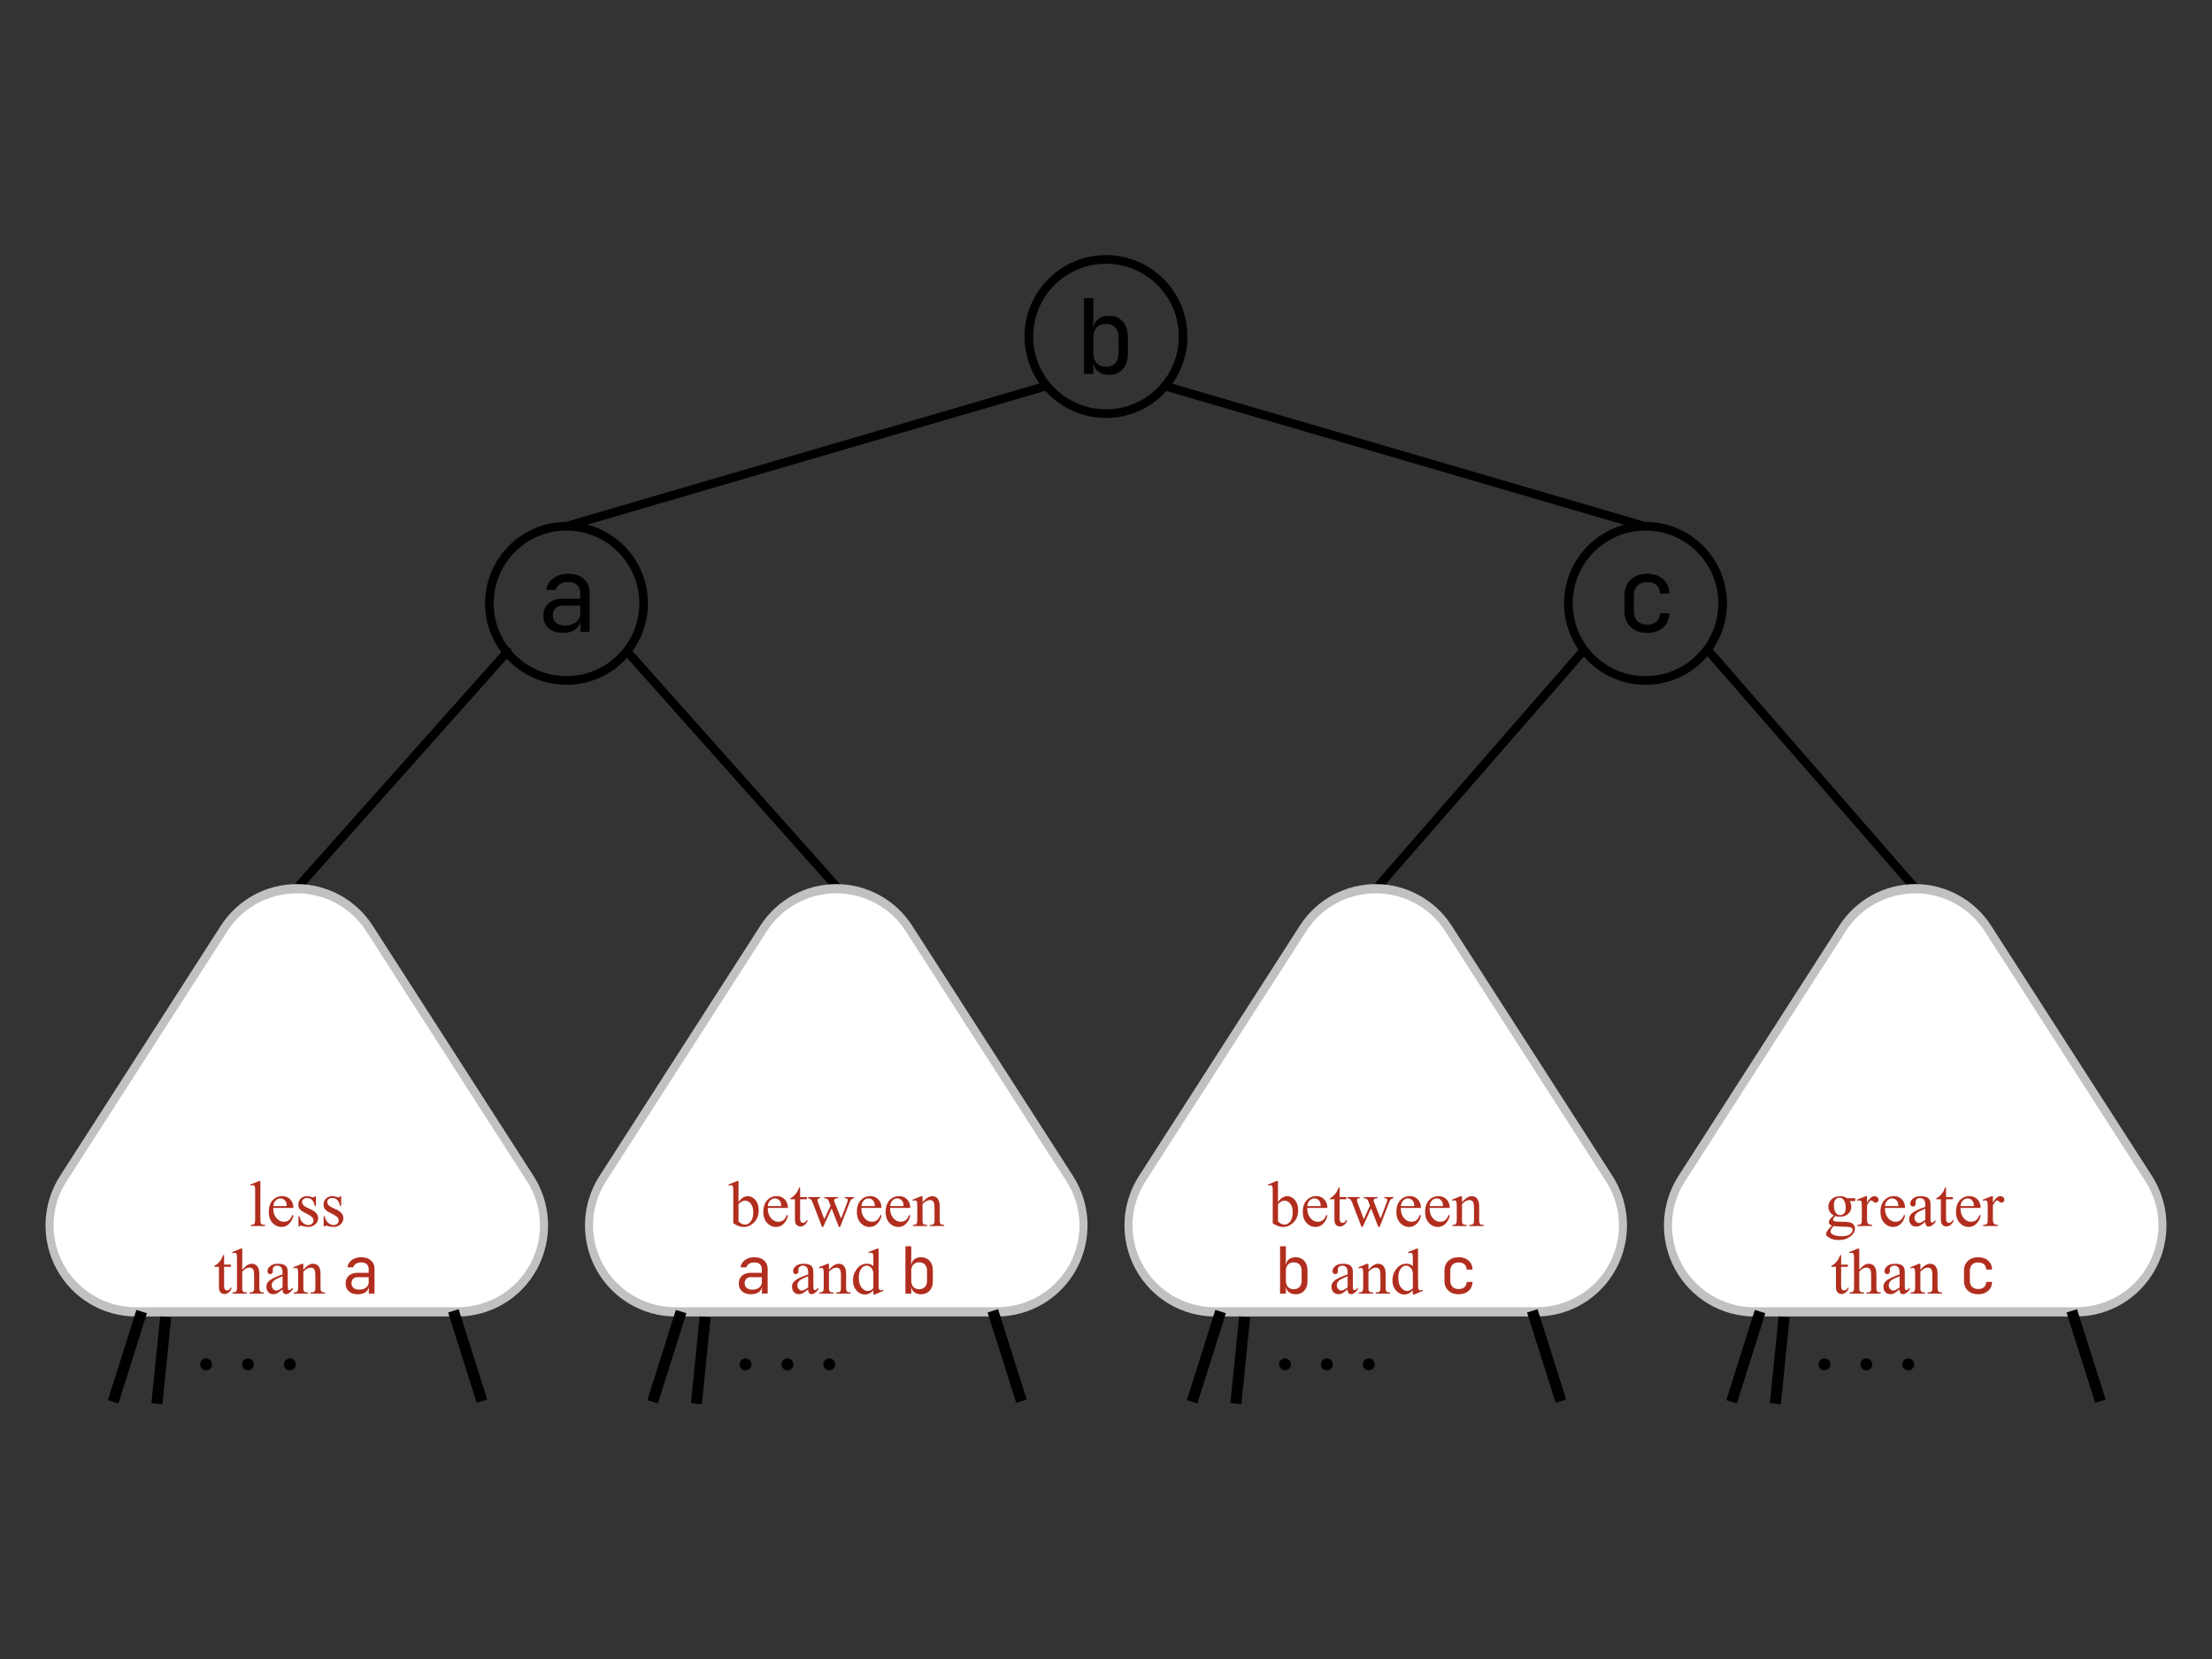 <svg viewBox="0 0 1024 768" xmlns="http://www.w3.org/2000/svg" fill-rule="evenodd" clip-rule="evenodd"
    stroke-linecap="round" stroke-linejoin="round" stroke-miterlimit="1.5">
    <rect x="0" y="0" width="1024" height="768" fill="#333333" stroke="none"/>
    <path
        d="M387.916 411.2L290.39 301.663M137.39 411.2l97.527-109.538M262.26 243.614L484.3 178.7M761.301 243.614L539.263 178.7M886.609 411.2l-95.407-109.538M637.203 411.2l95.407-109.538"
        fill="none" stroke="#000" stroke-width="4" />
    <g transform="matrix(.866 0 0 .866 124.383 22.788)">
        <circle cx="447.581" cy="153.572" r="41.223" fill="none" />
        <clipPath id="prefix__a">
            <circle cx="447.581" cy="153.572" r="41.223" />
        </clipPath>
        <g clip-path="url(#prefix__a)">
            <path
                d="M449.162 174.08c-2.273 0-4.157-.555-5.654-1.719-1.496-1.109-2.328-2.66-2.605-4.656h-.055v5.82h-4.989v-40.46h4.989v8.867l-.111 6.929h.166c.277-1.94 1.109-3.492 2.605-4.656 1.497-1.164 3.381-1.718 5.654-1.718 3.048 0 5.542.997 7.371 3.048 1.83 2.05 2.771 4.822 2.771 8.314v8.923c0 3.492-.942 6.208-2.77 8.259-1.83 2.05-4.324 3.048-7.372 3.048zm-1.663-4.324c2.106 0 3.769-.61 4.988-1.884 1.22-1.275 1.83-3.049 1.83-5.432v-8.314c0-2.383-.61-4.157-1.83-5.432-1.22-1.275-2.882-1.884-4.988-1.884-2.051 0-3.658.665-4.822 1.94-1.22 1.274-1.83 3.104-1.83 5.376v8.314c0 2.272.61 4.101 1.83 5.376 1.164 1.275 2.771 1.94 4.822 1.94z"
                fill-rule="nonzero" />
        </g>
        <circle cx="447.581" cy="153.572" r="41.223" fill="none" stroke="#000" stroke-width="4.62" />
    </g>
    <g transform="matrix(.866 0 0 .866 -125.357 146.317)">
        <circle cx="447.581" cy="153.572" r="41.223" fill="none" />
        <clipPath id="prefix__b">
            <circle cx="447.581" cy="153.572" r="41.223" />
        </clipPath>
        <g clip-path="url(#prefix__b)">
            <path
                d="M445.614 169.368c-3.214 0-5.764-.831-7.593-2.494-1.829-1.607-2.771-3.824-2.771-6.651s.942-5.1 2.771-6.707c1.83-1.607 4.323-2.438 7.483-2.438h9.422v-3.049c0-1.829-.554-3.27-1.663-4.323-1.164-1.053-2.716-1.552-4.711-1.552-1.774 0-3.27.388-4.49 1.164-1.219.776-1.995 1.774-2.272 3.048h-4.988c.166-1.718.831-3.214 1.884-4.489s2.439-2.328 4.157-3.048c1.718-.721 3.603-1.054 5.709-1.054 3.492 0 6.263.887 8.314 2.716 2.05 1.83 3.048 4.268 3.048 7.372v20.95h-4.877v-5.819h-.056c-.221 1.94-1.164 3.492-2.826 4.656-1.718 1.164-3.88 1.718-6.54 1.718zm1.22-3.935c2.383 0 4.323-.61 5.82-1.774 1.496-1.164 2.272-2.716 2.272-4.545v-4.323h-9.312c-1.662 0-2.993.444-3.935 1.386-.942.942-1.44 2.161-1.44 3.769 0 1.718.609 3.048 1.773 4.046 1.108.942 2.771 1.44 4.822 1.44z"
                fill-rule="nonzero" />
        </g>
        <circle cx="447.581" cy="153.572" r="41.223" fill="none" stroke="#000" stroke-width="4.62" />
    </g>
    <g transform="matrix(-.866 0 0 .866 1149.36 146.317)">
        <circle cx="447.581" cy="153.572" r="41.223" fill="none" />
        <clipPath id="prefix__c">
            <circle cx="447.581" cy="153.572" r="41.223" />
        </clipPath>
        <g clip-path="url(#prefix__c)">
            <path
                d="M446.668 169.368c3.714 0 6.651-1.053 8.813-3.104 2.217-2.05 3.326-4.933 3.326-8.535v-8.314c0-3.603-1.109-6.485-3.326-8.536-2.162-2.05-5.1-3.104-8.813-3.104-3.491 0-6.318.943-8.48 2.827-2.161 1.885-3.27 4.434-3.38 7.704h4.988c.11-1.94.776-3.491 1.94-4.545 1.219-.997 2.882-1.551 4.932-1.551 2.162 0 3.936.61 5.21 1.829 1.275 1.274 1.94 3.048 1.94 5.32v8.37c0 2.272-.665 4.046-1.94 5.32-1.274 1.275-3.048 1.885-5.21 1.885-2.05 0-3.713-.554-4.932-1.607-1.164-1.053-1.83-2.55-1.94-4.49h-4.989c.111 3.27 1.22 5.82 3.381 7.704 2.162 1.885 4.989 2.827 8.48 2.827z"
                fill-rule="nonzero" />
        </g>
        <circle cx="447.581" cy="153.572" r="41.223" fill="none" stroke="#000" stroke-width="4.62" />
    </g>
    <path
        d="M563.099 443.761c5.452-7.403 14.842-11.878 24.923-11.878 10.082 0 19.472 4.475 24.924 11.878l55.155 74.894c5.861 7.959 6.276 18.076 1.083 26.381-5.194 8.304-15.168 13.47-26.007 13.47H532.868c-10.839 0-20.813-5.166-26.007-13.47-5.193-8.305-4.778-18.422 1.083-26.381l55.155-74.894z"
        fill="#fff" stroke="#c1c1c1" stroke-width="2.76" transform="matrix(1.35 0 0 1.547 -656.44 -256.71)" />
    <path d="M115.268 524.044L90.62 571.098" fill="none" stroke="#000" stroke-width="5.1" stroke-linecap="square"
        transform="matrix(.95 -.066 .242 .775 -171.328 210.464)" />
    <path d="M115.268 524.044L90.62 571.098" fill="none" stroke="#000" stroke-width="5.1" stroke-linecap="square"
        transform="matrix(-.95 -.066 -.241 .776 446.26 209.613)" />
    <path d="M115.268 524.044L90.62 571.098" fill="none" stroke="#000" stroke-width="5.12" stroke-linecap="square"
        transform="matrix(.914 -.23 .4 .658 -238.448 293.115)" />
    <circle cx="154.775" cy="556.848" r="2.753" transform="translate(-59.369 74.759)" />
    <circle cx="154.775" cy="556.848" r="2.753" transform="translate(-20.601 74.759)" />
    <circle cx="154.775" cy="556.848" r="2.753" transform="translate(-39.985 74.759)" />
    <g>
        <path
            d="M120.544 546.74v17.79c0 .84.06 1.38.18 1.68.12.27.3.48.57.6.24.15.72.21 1.41.21v.54h-6.57v-.54c.63 0 1.05-.06 1.26-.18.24-.12.39-.33.54-.63.12-.3.18-.84.18-1.68v-12.18c0-1.53-.03-2.46-.09-2.79-.09-.36-.18-.6-.33-.72-.15-.12-.36-.18-.6-.18s-.57.06-.96.21l-.24-.51 3.99-1.62h.66zM126.508 559.19c0 2.01.48 3.57 1.47 4.68.96 1.14 2.13 1.71 3.45 1.71.87 0 1.62-.24 2.28-.72.66-.48 1.2-1.32 1.62-2.49l.48.3c-.21 1.35-.81 2.55-1.8 3.66-.99 1.08-2.22 1.65-3.72 1.65-1.59 0-2.97-.63-4.14-1.89-1.14-1.26-1.71-2.94-1.71-5.07 0-2.28.6-4.08 1.77-5.37s2.64-1.92 4.44-1.92c1.5 0 2.73.51 3.69 1.5s1.47 2.31 1.47 3.96h-9.3zm0-.84h6.21c-.03-.87-.15-1.47-.3-1.83-.24-.54-.6-.96-1.08-1.29-.48-.3-.99-.45-1.53-.45-.81 0-1.53.3-2.16.93-.66.63-1.02 1.5-1.14 2.64zM146.244 553.76v4.56h-.48c-.36-1.44-.84-2.43-1.41-2.94-.6-.51-1.32-.78-2.22-.78-.69 0-1.26.18-1.68.54-.42.36-.63.78-.63 1.2 0 .57.18 1.02.48 1.41.3.42.93.84 1.86 1.29l2.13 1.02c1.98.99 2.97 2.25 2.97 3.84 0 1.23-.45 2.19-1.38 2.94-.93.75-1.95 1.14-3.09 1.14-.84 0-1.77-.15-2.82-.45-.33-.09-.6-.15-.81-.15-.21 0-.39.12-.51.39h-.48v-4.8h.48c.27 1.38.78 2.4 1.56 3.09s1.65 1.05 2.61 1.05c.66 0 1.2-.21 1.62-.6.45-.39.66-.87.66-1.44 0-.66-.24-1.23-.72-1.68-.48-.45-1.41-1.05-2.82-1.74-1.44-.72-2.37-1.35-2.79-1.92-.45-.54-.66-1.26-.66-2.1 0-1.11.36-2.04 1.14-2.76.75-.75 1.74-1.11 2.94-1.11.51 0 1.14.09 1.92.33.48.15.81.21.99.21.15 0 .27-.03.36-.09.09-.09.18-.24.3-.45h.48zM157.919 553.76v4.56h-.48c-.36-1.44-.84-2.43-1.41-2.94-.6-.51-1.32-.78-2.22-.78-.69 0-1.26.18-1.68.54-.42.36-.63.78-.63 1.2 0 .57.18 1.02.48 1.41.3.42.93.84 1.86 1.29l2.13 1.02c1.98.99 2.97 2.25 2.97 3.84 0 1.23-.45 2.19-1.38 2.94-.93.75-1.95 1.14-3.09 1.14-.84 0-1.77-.15-2.82-.45-.33-.09-.6-.15-.81-.15-.21 0-.39.12-.51.39h-.48v-4.8h.48c.27 1.38.78 2.4 1.56 3.09s1.65 1.05 2.61 1.05c.66 0 1.2-.21 1.62-.6.45-.39.66-.87.66-1.44 0-.66-.24-1.23-.72-1.68-.48-.45-1.41-1.05-2.82-1.74-1.44-.72-2.37-1.35-2.79-1.92-.45-.54-.66-1.26-.66-2.1 0-1.11.36-2.04 1.14-2.76.75-.75 1.74-1.11 2.94-1.11.51 0 1.14.09 1.92.33.48.15.81.21.99.21.15 0 .27-.03.36-.09.09-.09.18-.24.3-.45h.48zM103.748 581.016v4.41h3.15v1.02h-3.15v8.7c0 .87.12 1.44.39 1.77.24.3.57.45.96.45.3 0 .63-.12.93-.3.3-.21.54-.51.69-.9h.57c-.33.96-.81 1.68-1.44 2.16-.63.48-1.26.72-1.92.72-.45 0-.9-.12-1.32-.36-.45-.24-.75-.6-.96-1.08-.21-.45-.3-1.17-.3-2.13v-9.03h-2.13v-.48c.54-.21 1.08-.57 1.65-1.11.54-.51 1.05-1.11 1.5-1.8.21-.39.54-1.05.93-2.04h.45zM112.143 578.016v9.81c1.08-1.2 1.92-1.95 2.58-2.31a4.02 4.02 0 011.89-.48c.75 0 1.41.21 1.95.63.57.42.96 1.08 1.23 1.95.18.63.27 1.77.27 3.45v4.74c0 .84.09 1.44.21 1.74.09.24.27.42.51.57.21.12.66.18 1.29.18v.54h-6.6v-.54h.3c.63 0 1.05-.09 1.32-.27.24-.18.39-.48.51-.84.03-.15.03-.63.03-1.38v-4.74c0-1.47-.06-2.43-.21-2.88-.15-.48-.39-.81-.75-1.05-.33-.24-.72-.33-1.2-.33s-.96.12-1.47.36c-.54.27-1.14.78-1.86 1.56v7.08c0 .93.03 1.5.15 1.71.09.24.27.42.57.57.27.15.75.21 1.44.21v.54h-6.66v-.54c.6 0 1.08-.09 1.41-.27.21-.09.36-.27.48-.54.12-.3.18-.84.18-1.68v-12.15c0-1.53-.06-2.46-.12-2.82-.09-.36-.18-.6-.33-.72-.15-.12-.36-.18-.63-.18-.18 0-.54.06-.99.21l-.21-.51 4.02-1.62h.69zM130.803 596.916c-1.38 1.05-2.25 1.68-2.61 1.83-.51.24-1.08.36-1.68.36-.93 0-1.68-.3-2.28-.93-.6-.66-.9-1.47-.9-2.52 0-.66.15-1.23.42-1.71.42-.66 1.11-1.29 2.1-1.86.99-.6 2.64-1.29 4.95-2.13v-.54c0-1.35-.21-2.25-.66-2.76-.42-.48-1.02-.75-1.83-.75-.63 0-1.11.18-1.47.51-.39.33-.57.72-.57 1.14l.03.84c0 .45-.12.81-.33 1.05-.24.24-.54.36-.9.36s-.66-.12-.9-.36c-.21-.27-.33-.6-.33-1.05 0-.84.42-1.62 1.29-2.31.84-.72 2.07-1.05 3.6-1.05 1.2 0 2.19.18 2.94.6.57.3.99.75 1.26 1.41.18.42.27 1.29.27 2.58v4.56c0 1.26.03 2.04.09 2.34.03.3.12.48.24.57.09.12.24.15.39.15.15 0 .27-.03.39-.09.21-.12.6-.48 1.2-1.08v.84c-1.11 1.44-2.13 2.19-3.15 2.19-.48 0-.84-.18-1.14-.51-.27-.33-.42-.9-.42-1.68zm0-.96v-5.13c-1.47.6-2.43 1.02-2.88 1.26-.75.42-1.32.87-1.65 1.35-.33.45-.48.99-.48 1.53 0 .72.21 1.29.63 1.74.42.48.9.72 1.44.72.75 0 1.71-.51 2.94-1.47zM140.429 587.856c1.56-1.89 3.06-2.82 4.5-2.82.72 0 1.35.18 1.89.54.51.36.93.96 1.26 1.8.21.6.3 1.5.3 2.7v5.73c0 .84.09 1.41.21 1.74.12.24.27.42.51.57.24.12.69.18 1.35.18v.54h-6.66v-.54h.3c.63 0 1.05-.09 1.29-.27.27-.18.42-.48.54-.84.03-.15.06-.6.06-1.38v-5.49c0-1.23-.18-2.1-.48-2.67-.33-.54-.87-.81-1.62-.81-1.14 0-2.31.63-3.45 1.89v7.08c0 .9.03 1.47.15 1.68.15.3.33.48.57.63.24.12.72.18 1.44.18v.54h-6.63v-.54h.3c.69 0 1.14-.15 1.38-.51.24-.33.36-1.02.36-1.98v-4.98c0-1.62-.03-2.61-.12-2.94-.06-.36-.18-.6-.33-.72a.966.966 0 00-.6-.21c-.27 0-.6.09-.99.24l-.21-.54 4.05-1.62h.63v2.82zM165.629 599.136c-1.74 0-3.12-.45-4.11-1.35-.99-.87-1.5-2.07-1.5-3.6 0-1.53.51-2.76 1.5-3.63.99-.87 2.34-1.32 4.05-1.32h5.1v-1.65c0-.99-.3-1.77-.9-2.34-.63-.57-1.47-.84-2.55-.84-.96 0-1.77.21-2.43.63-.66.42-1.08.96-1.23 1.65h-2.7c.09-.93.45-1.74 1.02-2.43.57-.69 1.32-1.26 2.25-1.65.93-.39 1.95-.57 3.09-.57 1.89 0 3.39.48 4.5 1.47 1.11.99 1.65 2.31 1.65 3.99v11.34h-2.64v-3.15h-.03c-.12 1.05-.63 1.89-1.53 2.52-.93.63-2.1.93-3.54.93zm.66-2.13c1.29 0 2.34-.33 3.15-.96.81-.63 1.23-1.47 1.23-2.46v-2.34h-5.04c-.9 0-1.62.24-2.13.75-.51.51-.78 1.17-.78 2.04 0 .93.33 1.65.96 2.19.6.51 1.5.78 2.61.78z"
            fill="#b12e1e" fill-rule="nonzero" />
    </g>
    <g>
        <path
            d="M563.099 443.761c5.452-7.403 14.842-11.878 24.923-11.878 10.082 0 19.472 4.475 24.924 11.878l55.155 74.894c5.861 7.959 6.276 18.076 1.083 26.381-5.194 8.304-15.168 13.47-26.007 13.47H532.868c-10.839 0-20.813-5.166-26.007-13.47-5.193-8.305-4.778-18.422 1.083-26.381l55.155-74.894z"
            fill="#fff" stroke="#c1c1c1" stroke-width="2.76" transform="matrix(1.35 0 0 1.547 -406.7 -256.71)" />
        <path d="M115.268 524.044L90.62 571.098" fill="none" stroke="#000" stroke-width="5.1" stroke-linecap="square"
            transform="matrix(.95 -.066 .242 .775 78.411 210.464)" />
        <path d="M115.268 524.044L90.62 571.098" fill="none" stroke="#000" stroke-width="5.1" stroke-linecap="square"
            transform="matrix(-.95 -.066 -.241 .776 695.999 209.613)" />
        <path d="M115.268 524.044L90.62 571.098" fill="none" stroke="#000" stroke-width="5.12" stroke-linecap="square"
            transform="matrix(.914 -.23 .4 .658 11.292 293.115)" />
        <circle cx="154.775" cy="556.848" r="2.753" transform="translate(190.37 74.759)" />
        <circle cx="154.775" cy="556.848" r="2.753" transform="translate(229.138 74.759)" />
        <circle cx="154.775" cy="556.848" r="2.753" transform="translate(209.755 74.759)" />
        <g>
            <path
                d="M341.88 556.46c1.29-1.8 2.7-2.7 4.2-2.7 1.38 0 2.58.57 3.6 1.74 1.02 1.2 1.53 2.79 1.53 4.83 0 2.4-.78 4.32-2.37 5.76-1.35 1.26-2.85 1.89-4.53 1.89-.78 0-1.59-.15-2.37-.42-.81-.3-1.65-.72-2.49-1.29v-13.89c0-1.53-.03-2.46-.09-2.82-.09-.36-.21-.6-.36-.72a.923.923 0 00-.57-.18c-.3 0-.63.06-1.05.21l-.18-.51 4.02-1.62h.66v9.72zm0 .93v8.04c.48.48 1.02.84 1.53 1.11.54.24 1.08.36 1.65.36.87 0 1.71-.48 2.49-1.47.75-.96 1.14-2.4 1.14-4.26 0-1.71-.39-3.03-1.14-3.96-.78-.93-1.65-1.38-2.64-1.38-.51 0-1.02.12-1.53.39-.39.21-.9.6-1.5 1.17zM355.44 559.19c0 2.01.48 3.57 1.47 4.68.96 1.14 2.13 1.71 3.45 1.71.87 0 1.62-.24 2.28-.72.66-.48 1.2-1.32 1.62-2.49l.48.3c-.21 1.35-.81 2.55-1.8 3.66-.99 1.08-2.22 1.65-3.72 1.65-1.59 0-2.97-.63-4.14-1.89-1.14-1.26-1.71-2.94-1.71-5.07 0-2.28.6-4.08 1.77-5.37s2.64-1.92 4.44-1.92c1.5 0 2.73.51 3.69 1.5s1.47 2.31 1.47 3.96h-9.3zm0-.84h6.21c-.03-.87-.15-1.47-.3-1.83-.24-.54-.6-.96-1.08-1.29-.48-.3-.99-.45-1.53-.45-.81 0-1.53.3-2.16.93-.66.63-1.02 1.5-1.14 2.64zM370.405 549.74v4.41h3.15v1.02h-3.15v8.7c0 .87.12 1.44.39 1.77.24.3.57.45.96.45.3 0 .63-.12.93-.3.3-.21.54-.51.69-.9h.57c-.33.96-.81 1.68-1.44 2.16-.63.48-1.26.72-1.92.72-.45 0-.9-.12-1.32-.36-.45-.24-.75-.6-.96-1.08-.21-.45-.3-1.17-.3-2.13v-9.03h-2.13v-.48c.54-.21 1.08-.57 1.65-1.11.54-.51 1.05-1.11 1.5-1.8.21-.39.54-1.05.93-2.04h.45zM374.09 554.15h5.64v.54c-.51.03-.87.12-1.02.27a.86.86 0 00-.24.63c0 .3.09.66.24 1.11l2.88 7.71 2.88-6.27-.75-1.98c-.24-.6-.54-.99-.93-1.23-.21-.12-.63-.21-1.2-.24v-.54h6.39v.54c-.72.03-1.2.15-1.5.36-.21.18-.3.42-.3.75 0 .21.03.42.12.6l3.06 7.71 2.82-7.41c.18-.54.3-.96.3-1.26 0-.18-.12-.36-.3-.51-.18-.15-.57-.24-1.11-.24v-.54h4.23v.54c-.84.12-1.47.69-1.89 1.71l-4.47 11.58h-.6l-3.36-8.58-3.9 8.58h-.54l-4.32-11.28c-.27-.72-.57-1.2-.84-1.44-.27-.27-.69-.45-1.29-.57v-.54zM398.755 559.19c0 2.01.48 3.57 1.47 4.68.96 1.14 2.13 1.71 3.45 1.71.87 0 1.62-.24 2.28-.72.66-.48 1.2-1.32 1.62-2.49l.48.3c-.21 1.35-.81 2.55-1.8 3.66-.99 1.08-2.22 1.65-3.72 1.65-1.59 0-2.97-.63-4.14-1.89-1.14-1.26-1.71-2.94-1.71-5.07 0-2.28.6-4.08 1.77-5.37s2.64-1.92 4.44-1.92c1.5 0 2.73.51 3.69 1.5s1.47 2.31 1.47 3.96h-9.3zm0-.84h6.21c-.03-.87-.15-1.47-.3-1.83-.24-.54-.6-.96-1.08-1.29-.48-.3-.99-.45-1.53-.45-.81 0-1.53.3-2.16.93-.66.63-1.02 1.5-1.14 2.64zM412.07 559.19c0 2.01.48 3.57 1.47 4.68.96 1.14 2.13 1.71 3.45 1.71.87 0 1.62-.24 2.28-.72.66-.48 1.2-1.32 1.62-2.49l.48.3c-.21 1.35-.81 2.55-1.8 3.66-.99 1.08-2.22 1.65-3.72 1.65-1.59 0-2.97-.63-4.14-1.89-1.14-1.26-1.71-2.94-1.71-5.07 0-2.28.6-4.08 1.77-5.37s2.64-1.92 4.44-1.92c1.5 0 2.73.51 3.69 1.5s1.47 2.31 1.47 3.96h-9.3zm0-.84h6.21c-.03-.87-.15-1.47-.3-1.83-.24-.54-.6-.96-1.08-1.29-.48-.3-.99-.45-1.53-.45-.81 0-1.53.3-2.16.93-.66.63-1.02 1.5-1.14 2.64zM427.066 556.58c1.56-1.89 3.06-2.82 4.5-2.82.72 0 1.35.18 1.89.54.51.36.93.96 1.26 1.8.21.6.3 1.5.3 2.7v5.73c0 .84.09 1.41.21 1.74.12.24.27.42.51.57.24.12.69.18 1.35.18v.54h-6.66v-.54h.3c.63 0 1.05-.09 1.29-.27.27-.18.42-.48.54-.84.03-.15.06-.6.06-1.38v-5.49c0-1.23-.18-2.1-.48-2.67-.33-.54-.87-.81-1.62-.81-1.14 0-2.31.63-3.45 1.89v7.08c0 .9.03 1.47.15 1.68.15.3.33.48.57.63.24.12.72.18 1.44.18v.54h-6.63v-.54h.3c.69 0 1.14-.15 1.38-.51.24-.33.36-1.02.36-1.98v-4.98c0-1.62-.03-2.61-.12-2.94-.06-.36-.18-.6-.33-.72a.966.966 0 00-.6-.21c-.27 0-.6.09-.99.24l-.21-.54 4.05-1.62h.63v2.82zM347.635 599.136c-1.74 0-3.12-.45-4.11-1.35-.99-.87-1.5-2.07-1.5-3.6 0-1.53.51-2.76 1.5-3.63.99-.87 2.34-1.32 4.05-1.32h5.1v-1.65c0-.99-.3-1.77-.9-2.34-.63-.57-1.47-.84-2.55-.84-.96 0-1.77.21-2.43.63-.66.42-1.08.96-1.23 1.65h-2.7c.09-.93.45-1.74 1.02-2.43.57-.69 1.32-1.26 2.25-1.65.93-.39 1.95-.57 3.09-.57 1.89 0 3.39.48 4.5 1.47 1.11.99 1.65 2.31 1.65 3.99v11.34h-2.64v-3.15h-.03c-.12 1.05-.63 1.89-1.53 2.52-.93.63-2.1.93-3.54.93zm.66-2.13c1.29 0 2.34-.33 3.15-.96.81-.63 1.23-1.47 1.23-2.46v-2.34h-5.04c-.9 0-1.62.24-2.13.75-.51.51-.78 1.17-.78 2.04 0 .93.33 1.65.96 2.19.6.51 1.5.78 2.61.78zM374.125 596.916c-1.38 1.05-2.25 1.68-2.61 1.83-.51.24-1.08.36-1.68.36-.93 0-1.68-.3-2.28-.93-.6-.66-.9-1.47-.9-2.52 0-.66.15-1.23.42-1.71.42-.66 1.11-1.29 2.1-1.86.99-.6 2.64-1.29 4.95-2.13v-.54c0-1.35-.21-2.25-.66-2.76-.42-.48-1.02-.75-1.83-.75-.63 0-1.11.18-1.47.51-.39.33-.57.72-.57 1.14l.03.84c0 .45-.12.81-.33 1.05-.24.24-.54.36-.9.36s-.66-.12-.9-.36c-.21-.27-.33-.6-.33-1.05 0-.84.42-1.62 1.29-2.31.84-.72 2.07-1.05 3.6-1.05 1.2 0 2.19.18 2.94.6.57.3.99.75 1.26 1.41.18.42.27 1.29.27 2.58v4.56c0 1.26.03 2.04.09 2.34.03.3.12.48.24.57.09.12.24.15.39.15.15 0 .27-.03.39-.09.21-.12.6-.48 1.2-1.08v.84c-1.11 1.44-2.13 2.19-3.15 2.19-.48 0-.84-.18-1.14-.51-.27-.33-.42-.9-.42-1.68zm0-.96v-5.13c-1.47.6-2.43 1.02-2.88 1.26-.75.42-1.32.87-1.65 1.35-.33.45-.48.99-.48 1.53 0 .72.21 1.29.63 1.74.42.48.9.72 1.44.72.75 0 1.71-.51 2.94-1.47zM383.75 587.856c1.56-1.89 3.06-2.82 4.5-2.82.72 0 1.35.18 1.89.54.51.36.93.96 1.26 1.8.21.6.3 1.5.3 2.7v5.73c0 .84.09 1.41.21 1.74.12.24.27.42.51.57.24.12.69.18 1.35.18v.54h-6.66v-.54h.3c.63 0 1.05-.09 1.29-.27.27-.18.42-.48.54-.84.03-.15.06-.6.06-1.38v-5.49c0-1.23-.18-2.1-.48-2.67-.33-.54-.87-.81-1.62-.81-1.14 0-2.31.63-3.45 1.89v7.08c0 .9.03 1.47.15 1.68.15.3.33.48.57.63.24.12.72.18 1.44.18v.54h-6.63v-.54h.3c.69 0 1.14-.15 1.38-.51.24-.33.36-1.02.36-1.98v-4.98c0-1.62-.03-2.61-.12-2.94-.06-.36-.18-.6-.33-.72a.966.966 0 00-.6-.21c-.27 0-.6.09-.99.24l-.21-.54 4.05-1.62h.63v2.82zM404.3 597.336c-.66.66-1.29 1.17-1.92 1.47-.63.3-1.29.45-2.01.45-1.47 0-2.76-.63-3.84-1.86-1.11-1.2-1.65-2.79-1.65-4.71s.6-3.69 1.83-5.28c1.2-1.59 2.76-2.4 4.68-2.4 1.17 0 2.13.39 2.91 1.14v-2.49c0-1.53-.03-2.46-.09-2.82-.09-.36-.21-.6-.36-.72a.923.923 0 00-.57-.18c-.27 0-.6.06-1.02.21l-.21-.51 4.02-1.62h.66v15.51c0 1.56.03 2.52.09 2.88.09.33.21.57.36.72.15.12.36.21.57.21.27 0 .6-.09 1.05-.27l.15.51-3.96 1.68h-.69v-1.92zm0-1.02v-6.93c-.06-.66-.24-1.26-.51-1.8-.3-.57-.69-.96-1.17-1.26-.48-.27-.96-.42-1.41-.42-.87 0-1.65.39-2.31 1.17-.9 1.02-1.32 2.49-1.32 4.44 0 1.98.42 3.48 1.29 4.53.84 1.05 1.8 1.59 2.85 1.59.9 0 1.74-.45 2.58-1.32zM426.35 599.136c-1.23 0-2.25-.3-3.06-.93-.81-.6-1.26-1.44-1.41-2.52h-.03v3.15h-2.7v-21.9h2.7v4.8l-.06 3.75h.09c.15-1.05.6-1.89 1.41-2.52.81-.63 1.83-.93 3.06-.93 1.65 0 3 .54 3.99 1.65.99 1.11 1.5 2.61 1.5 4.5v4.83c0 1.89-.51 3.36-1.5 4.47-.99 1.11-2.34 1.65-3.99 1.65zm-.9-2.34c1.14 0 2.04-.33 2.7-1.02.66-.69.99-1.65.99-2.94v-4.5c0-1.29-.33-2.25-.99-2.94-.66-.69-1.56-1.02-2.7-1.02-1.11 0-1.98.36-2.61 1.05-.66.69-.99 1.68-.99 2.91v4.5c0 1.23.33 2.22.99 2.91.63.69 1.5 1.05 2.61 1.05z"
                fill="#b12e1e" fill-rule="nonzero" />
        </g>
    </g>
    <g>
        <path
            d="M563.099 443.761c5.452-7.403 14.842-11.878 24.923-11.878 10.082 0 19.472 4.475 24.924 11.878l55.155 74.894c5.861 7.959 6.276 18.076 1.083 26.381-5.194 8.304-15.168 13.47-26.007 13.47H532.868c-10.839 0-20.813-5.166-26.007-13.47-5.193-8.305-4.778-18.422 1.083-26.381l55.155-74.894z"
            fill="#fff" stroke="#c1c1c1" stroke-width="2.76" transform="matrix(1.35 0 0 1.547 -156.961 -256.71)" />
        <path d="M115.268 524.044L90.62 571.098" fill="none" stroke="#000" stroke-width="5.1" stroke-linecap="square"
            transform="matrix(.95 -.066 .242 .775 328.15 210.464)" />
        <path d="M115.268 524.044L90.62 571.098" fill="none" stroke="#000" stroke-width="5.1" stroke-linecap="square"
            transform="matrix(-.95 -.066 -.241 .776 945.738 209.613)" />
        <path d="M115.268 524.044L90.62 571.098" fill="none" stroke="#000" stroke-width="5.12" stroke-linecap="square"
            transform="matrix(.914 -.23 .4 .658 261.031 293.115)" />
        <circle cx="154.775" cy="556.848" r="2.753" transform="translate(440.11 74.759)" />
        <circle cx="154.775" cy="556.848" r="2.753" transform="translate(478.877 74.759)" />
        <circle cx="154.775" cy="556.848" r="2.753" transform="translate(459.494 74.759)" />
        <g>
            <path
                d="M591.618 556.46c1.29-1.8 2.7-2.7 4.2-2.7 1.38 0 2.58.57 3.6 1.74 1.02 1.2 1.53 2.79 1.53 4.83 0 2.4-.78 4.32-2.37 5.76-1.35 1.26-2.85 1.89-4.53 1.89-.78 0-1.59-.15-2.37-.42-.81-.3-1.65-.72-2.49-1.29v-13.89c0-1.53-.03-2.46-.09-2.82-.09-.36-.21-.6-.36-.72a.923.923 0 00-.57-.18c-.3 0-.63.06-1.05.21l-.18-.51 4.02-1.62h.66v9.72zm0 .93v8.04c.48.48 1.02.84 1.53 1.11.54.24 1.08.36 1.65.36.87 0 1.71-.48 2.49-1.47.75-.96 1.14-2.4 1.14-4.26 0-1.71-.39-3.03-1.14-3.96-.78-.93-1.65-1.38-2.64-1.38-.51 0-1.02.12-1.53.39-.39.21-.9.6-1.5 1.17zM605.178 559.19c0 2.01.48 3.57 1.47 4.68.96 1.14 2.13 1.71 3.45 1.71.87 0 1.62-.24 2.28-.72.66-.48 1.2-1.32 1.62-2.49l.48.3c-.21 1.35-.81 2.55-1.8 3.66-.99 1.08-2.22 1.65-3.72 1.65-1.59 0-2.97-.63-4.14-1.89-1.14-1.26-1.71-2.94-1.71-5.07 0-2.28.6-4.08 1.77-5.37s2.64-1.92 4.44-1.92c1.5 0 2.73.51 3.69 1.5s1.47 2.31 1.47 3.96h-9.3zm0-.84h6.21c-.03-.87-.15-1.47-.3-1.83-.24-.54-.6-.96-1.08-1.29-.48-.3-.99-.45-1.53-.45-.81 0-1.53.3-2.16.93-.66.63-1.02 1.5-1.14 2.64zM620.144 549.74v4.41h3.15v1.02h-3.15v8.7c0 .87.12 1.44.39 1.77.24.3.57.45.96.45.3 0 .63-.12.93-.3.3-.21.54-.51.69-.9h.57c-.33.96-.81 1.68-1.44 2.16-.63.48-1.26.72-1.92.72-.45 0-.9-.12-1.32-.36-.45-.24-.75-.6-.96-1.08-.21-.45-.3-1.17-.3-2.13v-9.03h-2.13v-.48c.54-.21 1.08-.57 1.65-1.11.54-.51 1.05-1.11 1.5-1.8.21-.39.54-1.05.93-2.04h.45zM623.83 554.15h5.64v.54c-.51.03-.87.12-1.02.27a.86.86 0 00-.24.63c0 .3.09.66.24 1.11l2.88 7.71 2.88-6.27-.75-1.98c-.24-.6-.54-.99-.93-1.23-.21-.12-.63-.21-1.2-.24v-.54h6.39v.54c-.72.03-1.2.15-1.5.36-.21.18-.3.42-.3.75 0 .21.03.42.12.6l3.06 7.71 2.82-7.41c.18-.54.3-.96.3-1.26 0-.18-.12-.36-.3-.51-.18-.15-.57-.24-1.11-.24v-.54h4.23v.54c-.84.12-1.47.69-1.89 1.71l-4.47 11.58h-.6l-3.36-8.58-3.9 8.58h-.54l-4.32-11.28c-.27-.72-.57-1.2-.84-1.44-.27-.27-.69-.45-1.29-.57v-.54zM648.494 559.19c0 2.01.48 3.57 1.47 4.68.96 1.14 2.13 1.71 3.45 1.71.87 0 1.62-.24 2.28-.72.66-.48 1.2-1.32 1.62-2.49l.48.3c-.21 1.35-.81 2.55-1.8 3.66-.99 1.08-2.22 1.65-3.72 1.65-1.59 0-2.97-.63-4.14-1.89-1.14-1.26-1.71-2.94-1.71-5.07 0-2.28.6-4.08 1.77-5.37s2.64-1.92 4.44-1.92c1.5 0 2.73.51 3.69 1.5s1.47 2.31 1.47 3.96h-9.3zm0-.84h6.21c-.03-.87-.15-1.47-.3-1.83-.24-.54-.6-.96-1.08-1.29-.48-.3-.99-.45-1.53-.45-.81 0-1.53.3-2.16.93-.66.63-1.02 1.5-1.14 2.64zM661.81 559.19c0 2.01.48 3.57 1.47 4.68.96 1.14 2.13 1.71 3.45 1.71.87 0 1.62-.24 2.28-.72.66-.48 1.2-1.32 1.62-2.49l.48.3c-.21 1.35-.81 2.55-1.8 3.66-.99 1.08-2.22 1.65-3.72 1.65-1.59 0-2.97-.63-4.14-1.89-1.14-1.26-1.71-2.94-1.71-5.07 0-2.28.6-4.08 1.77-5.37s2.64-1.92 4.44-1.92c1.5 0 2.73.51 3.69 1.5s1.47 2.31 1.47 3.96h-9.3zm0-.84h6.21c-.03-.87-.15-1.47-.3-1.83-.24-.54-.6-.96-1.08-1.29-.48-.3-.99-.45-1.53-.45-.81 0-1.53.3-2.16.93-.66.63-1.02 1.5-1.14 2.64zM676.805 556.58c1.56-1.89 3.06-2.82 4.5-2.82.72 0 1.35.18 1.89.54.51.36.93.96 1.26 1.8.21.6.3 1.5.3 2.7v5.73c0 .84.09 1.41.21 1.74.12.24.27.42.51.57.24.12.69.18 1.35.18v.54h-6.66v-.54h.3c.63 0 1.05-.09 1.29-.27.27-.18.42-.48.54-.84.03-.15.06-.6.06-1.38v-5.49c0-1.23-.18-2.1-.48-2.67-.33-.54-.87-.81-1.62-.81-1.14 0-2.31.63-3.45 1.89v7.08c0 .9.03 1.47.15 1.68.15.3.33.48.57.63.24.12.72.18 1.44.18v.54h-6.63v-.54h.3c.69 0 1.14-.15 1.38-.51.24-.33.36-1.02.36-1.98v-4.98c0-1.62-.03-2.61-.12-2.94-.06-.36-.18-.6-.33-.72a.966.966 0 00-.6-.21c-.27 0-.6.09-.99.24l-.21-.54 4.05-1.62h.63v2.82zM599.774 599.136c-1.23 0-2.25-.3-3.06-.93-.81-.6-1.26-1.44-1.41-2.52h-.03v3.15h-2.7v-21.9h2.7v4.8l-.06 3.75h.09c.15-1.05.6-1.89 1.41-2.52.81-.63 1.83-.93 3.06-.93 1.65 0 3 .54 3.99 1.65.99 1.11 1.5 2.61 1.5 4.5v4.83c0 1.89-.51 3.36-1.5 4.47-.99 1.11-2.34 1.65-3.99 1.65zm-.9-2.34c1.14 0 2.04-.33 2.7-1.02.66-.69.99-1.65.99-2.94v-4.5c0-1.29-.33-2.25-.99-2.94-.66-.69-1.56-1.02-2.7-1.02-1.11 0-1.98.36-2.61 1.05-.66.69-.99 1.68-.99 2.91v4.5c0 1.23.33 2.22.99 2.91.63.69 1.5 1.05 2.61 1.05zM623.864 596.916c-1.38 1.05-2.25 1.68-2.61 1.83-.51.24-1.08.36-1.68.36-.93 0-1.68-.3-2.28-.93-.6-.66-.9-1.47-.9-2.52 0-.66.15-1.23.42-1.71.42-.66 1.11-1.29 2.1-1.86.99-.6 2.64-1.29 4.95-2.13v-.54c0-1.35-.21-2.25-.66-2.76-.42-.48-1.02-.75-1.83-.75-.63 0-1.11.18-1.47.51-.39.33-.57.72-.57 1.14l.03.84c0 .45-.12.81-.33 1.05-.24.24-.54.36-.9.36s-.66-.12-.9-.36c-.21-.27-.33-.6-.33-1.05 0-.84.42-1.62 1.29-2.31.84-.72 2.07-1.05 3.6-1.05 1.2 0 2.19.18 2.94.6.57.3.99.75 1.26 1.41.18.42.27 1.29.27 2.58v4.56c0 1.26.03 2.04.09 2.34.03.3.12.48.24.57.09.12.24.15.39.15.15 0 .27-.03.39-.09.21-.12.6-.48 1.2-1.08v.84c-1.11 1.44-2.13 2.19-3.15 2.19-.48 0-.84-.18-1.14-.51-.27-.33-.42-.9-.42-1.68zm0-.96v-5.13c-1.47.6-2.43 1.02-2.88 1.26-.75.42-1.32.87-1.65 1.35-.33.45-.48.99-.48 1.53 0 .72.21 1.29.63 1.74.42.48.9.72 1.44.72.75 0 1.71-.51 2.94-1.47zM633.49 587.856c1.56-1.89 3.06-2.82 4.5-2.82.72 0 1.35.18 1.89.54.51.36.93.96 1.26 1.8.21.6.3 1.5.3 2.7v5.73c0 .84.09 1.41.21 1.74.12.24.27.42.51.57.24.12.69.18 1.35.18v.54h-6.66v-.54h.3c.63 0 1.05-.09 1.29-.27.27-.18.42-.48.54-.84.03-.15.06-.6.06-1.38v-5.49c0-1.23-.18-2.1-.48-2.67-.33-.54-.87-.81-1.62-.81-1.14 0-2.31.63-3.45 1.89v7.08c0 .9.03 1.47.15 1.68.15.3.33.48.57.63.24.12.72.18 1.44.18v.54h-6.63v-.54h.3c.69 0 1.14-.15 1.38-.51.24-.33.36-1.02.36-1.98v-4.98c0-1.62-.03-2.61-.12-2.94-.06-.36-.18-.6-.33-.72a.966.966 0 00-.6-.21c-.27 0-.6.09-.99.24l-.21-.54 4.05-1.62h.63v2.82zM654.04 597.336c-.66.66-1.29 1.17-1.92 1.47-.63.3-1.29.45-2.01.45-1.47 0-2.76-.63-3.84-1.86-1.11-1.2-1.65-2.79-1.65-4.71s.6-3.69 1.83-5.28c1.2-1.59 2.76-2.4 4.68-2.4 1.17 0 2.13.39 2.91 1.14v-2.49c0-1.53-.03-2.46-.09-2.82-.09-.36-.21-.6-.36-.72a.923.923 0 00-.57-.18c-.27 0-.6.06-1.02.21l-.21-.51 4.02-1.62h.66v15.51c0 1.56.03 2.52.09 2.88.09.33.21.57.36.72.15.12.36.21.57.21.27 0 .6-.09 1.05-.27l.15.51-3.96 1.68h-.69v-1.92zm0-1.02v-6.93c-.06-.66-.24-1.26-.51-1.8-.3-.57-.69-.96-1.17-1.26-.48-.27-.96-.42-1.41-.42-.87 0-1.65.39-2.31 1.17-.9 1.02-1.32 2.49-1.32 4.44 0 1.98.42 3.48 1.29 4.53.84 1.05 1.8 1.59 2.85 1.59.9 0 1.74-.45 2.58-1.32zM675.25 599.136c-2.01 0-3.6-.57-4.77-1.68-1.2-1.11-1.8-2.67-1.8-4.62v-4.5c0-1.95.6-3.51 1.8-4.62 1.17-1.11 2.76-1.68 4.77-1.68 1.89 0 3.42.51 4.59 1.53s1.77 2.4 1.83 4.17h-2.7c-.06-1.05-.42-1.89-1.05-2.46-.66-.54-1.56-.84-2.67-.84-1.17 0-2.13.33-2.82.99-.69.69-1.05 1.65-1.05 2.88v4.53c0 1.23.36 2.19 1.05 2.88.69.69 1.65 1.02 2.82 1.02 1.11 0 2.01-.3 2.67-.87.63-.57.99-1.38 1.05-2.43h2.7c-.06 1.77-.66 3.15-1.83 4.17s-2.7 1.53-4.59 1.53z"
                fill="#b12e1e" fill-rule="nonzero" />
        </g>
    </g>
    <g>
        <path
            d="M563.099 443.761c5.452-7.403 14.842-11.878 24.923-11.878 10.082 0 19.472 4.475 24.924 11.878l55.155 74.894c5.861 7.959 6.276 18.076 1.083 26.381-5.194 8.304-15.168 13.47-26.007 13.47H532.868c-10.839 0-20.813-5.166-26.007-13.47-5.193-8.305-4.778-18.422 1.083-26.381l55.155-74.894z"
            fill="#fff" stroke="#c1c1c1" stroke-width="2.76" transform="matrix(1.35 0 0 1.547 92.779 -256.71)" />
        <path d="M115.268 524.044L90.62 571.098" fill="none" stroke="#000" stroke-width="5.1" stroke-linecap="square"
            transform="matrix(.95 -.066 .242 .775 577.89 210.464)" />
        <path d="M115.268 524.044L90.62 571.098" fill="none" stroke="#000" stroke-width="5.1" stroke-linecap="square"
            transform="matrix(-.95 -.066 -.241 .776 1195.478 209.613)" />
        <path d="M115.268 524.044L90.62 571.098" fill="none" stroke="#000" stroke-width="5.12" stroke-linecap="square"
            transform="matrix(.914 -.23 .4 .658 510.771 293.115)" />
        <circle cx="154.775" cy="556.848" r="2.753" transform="translate(689.85 74.759)" />
        <circle cx="154.775" cy="556.848" r="2.753" transform="translate(728.617 74.759)" />
        <circle cx="154.775" cy="556.848" r="2.753" transform="translate(709.234 74.759)" />
        <g>
            <path
                d="M848.967 562.67c-.81-.39-1.44-.96-1.89-1.68-.45-.72-.66-1.5-.66-2.37 0-1.35.51-2.49 1.5-3.45.99-.93 2.28-1.41 3.84-1.41 1.29 0 2.4.3 3.33.93h2.85c.42 0 .66 0 .72.03.06.03.12.06.15.12.06.09.09.24.09.48s-.03.42-.09.51c0 .06-.06.09-.15.12-.06.03-.3.06-.72.06h-1.74c.54.69.81 1.59.81 2.7 0 1.23-.48 2.31-1.44 3.21-.96.87-2.25 1.32-3.84 1.32-.66 0-1.35-.09-2.04-.3-.45.39-.72.69-.87.99-.15.27-.24.51-.24.69 0 .18.09.33.24.48.18.18.48.27.96.36.27.03.96.06 2.04.09 2.01.06 3.33.12 3.9.21.93.12 1.65.45 2.19 1.02.54.54.81 1.2.81 2.01 0 1.11-.51 2.13-1.56 3.12-1.5 1.41-3.51 2.13-5.94 2.13-1.89 0-3.48-.42-4.8-1.29-.72-.48-1.08-.99-1.08-1.5 0-.24.06-.48.15-.72.18-.36.51-.87 1.02-1.5.09-.09.57-.63 1.5-1.59-.51-.3-.87-.57-1.08-.81-.21-.24-.3-.51-.3-.81 0-.33.12-.75.42-1.2.27-.45.9-1.11 1.92-1.95zm2.55-8.22c-.72 0-1.32.3-1.83.87-.48.57-.72 1.44-.72 2.64 0 1.56.33 2.73.99 3.6.51.63 1.14.96 1.95.96.72 0 1.35-.27 1.83-.84.48-.54.69-1.41.69-2.61 0-1.56-.33-2.76-.99-3.66-.51-.63-1.14-.96-1.92-.96zm-2.7 13.11c-.45.51-.81.96-1.05 1.38-.21.45-.33.84-.33 1.2 0 .48.27.87.84 1.23.96.6 2.4.9 4.23.9 1.77 0 3.06-.3 3.9-.93.84-.6 1.23-1.29 1.23-1.98 0-.51-.24-.87-.72-1.08-.51-.21-1.53-.33-3.03-.39-2.19-.06-3.9-.15-5.07-.33zM864.297 553.76v3c1.14-2.01 2.28-3 3.45-3 .54 0 .99.15 1.35.48.33.33.51.69.51 1.14 0 .36-.12.69-.36.96-.27.27-.57.39-.93.39-.33 0-.72-.15-1.14-.51-.42-.33-.75-.51-.93-.51-.18 0-.39.12-.57.3-.45.42-.9 1.08-1.38 1.98v6.45c0 .72.09 1.29.27 1.68.15.24.36.48.69.66.33.15.78.24 1.38.24v.54h-6.87v-.54c.69 0 1.2-.09 1.53-.3.24-.18.42-.42.51-.75.06-.18.09-.66.09-1.44v-5.19c0-1.56-.06-2.49-.12-2.79-.06-.3-.18-.51-.33-.66-.18-.12-.39-.21-.66-.21-.3 0-.63.09-1.02.24l-.15-.54 4.08-1.62h.6zM872.607 559.19c0 2.01.48 3.57 1.47 4.68.96 1.14 2.13 1.71 3.45 1.71.87 0 1.62-.24 2.28-.72.66-.48 1.2-1.32 1.62-2.49l.48.3c-.21 1.35-.81 2.55-1.8 3.66-.99 1.08-2.22 1.65-3.72 1.65-1.59 0-2.97-.63-4.14-1.89-1.14-1.26-1.71-2.94-1.71-5.07 0-2.28.6-4.08 1.77-5.37s2.64-1.92 4.44-1.92c1.5 0 2.73.51 3.69 1.5s1.47 2.31 1.47 3.96h-9.3zm0-.84h6.21c-.03-.87-.15-1.47-.3-1.83-.24-.54-.6-.96-1.08-1.29-.48-.3-.99-.45-1.53-.45-.81 0-1.53.3-2.16.93-.66.63-1.02 1.5-1.14 2.64zM891.292 565.64c-1.38 1.05-2.25 1.68-2.61 1.83-.51.24-1.08.36-1.68.36-.93 0-1.68-.3-2.28-.93-.6-.66-.9-1.47-.9-2.52 0-.66.15-1.23.42-1.71.42-.66 1.11-1.29 2.1-1.86.99-.6 2.64-1.29 4.95-2.13v-.54c0-1.35-.21-2.25-.66-2.76-.42-.48-1.02-.75-1.83-.75-.63 0-1.11.18-1.47.51-.39.33-.57.72-.57 1.14l.03.84c0 .45-.12.81-.33 1.05-.24.24-.54.36-.9.36s-.66-.12-.9-.36c-.21-.27-.33-.6-.33-1.05 0-.84.42-1.62 1.29-2.31.84-.72 2.07-1.05 3.6-1.05 1.2 0 2.19.18 2.94.6.57.3.99.75 1.26 1.41.18.42.27 1.29.27 2.58v4.56c0 1.26.03 2.04.09 2.34.03.3.12.48.24.57.09.12.24.15.39.15.15 0 .27-.03.39-.09.21-.12.6-.48 1.2-1.08v.84c-1.11 1.44-2.13 2.19-3.15 2.19-.48 0-.84-.18-1.14-.51-.27-.33-.42-.9-.42-1.68zm0-.96v-5.13c-1.47.6-2.43 1.02-2.88 1.26-.75.42-1.32.87-1.65 1.35-.33.45-.48.99-.48 1.53 0 .72.21 1.29.63 1.74.42.48.9.72 1.44.72.75 0 1.71-.51 2.94-1.47zM900.888 549.74v4.41h3.15v1.02h-3.15v8.7c0 .87.12 1.44.39 1.77.24.3.57.45.96.45.3 0 .63-.12.93-.3.3-.21.54-.51.69-.9h.57c-.33.96-.81 1.68-1.44 2.16-.63.48-1.26.72-1.92.72-.45 0-.9-.12-1.32-.36-.45-.24-.75-.6-.96-1.08-.21-.45-.3-1.17-.3-2.13v-9.03h-2.13v-.48c.54-.21 1.08-.57 1.65-1.11.54-.51 1.05-1.11 1.5-1.8.21-.39.54-1.05.93-2.04h.45zM907.573 559.19c0 2.01.48 3.57 1.47 4.68.96 1.14 2.13 1.71 3.45 1.71.87 0 1.62-.24 2.28-.72.66-.48 1.2-1.32 1.62-2.49l.48.3c-.21 1.35-.81 2.55-1.8 3.66-.99 1.08-2.22 1.65-3.72 1.65-1.59 0-2.97-.63-4.14-1.89-1.14-1.26-1.71-2.94-1.71-5.07 0-2.28.6-4.08 1.77-5.37s2.64-1.92 4.44-1.92c1.5 0 2.73.51 3.69 1.5s1.47 2.31 1.47 3.96h-9.3zm0-.84h6.21c-.03-.87-.15-1.47-.3-1.83-.24-.54-.6-.96-1.08-1.29-.48-.3-.99-.45-1.53-.45-.81 0-1.53.3-2.16.93-.66.63-1.02 1.5-1.14 2.64zM922.568 553.76v3c1.14-2.01 2.28-3 3.45-3 .54 0 .99.15 1.35.48.33.33.51.69.51 1.14 0 .36-.12.69-.36.96-.27.27-.57.39-.93.39-.33 0-.72-.15-1.14-.51-.42-.33-.75-.51-.93-.51-.18 0-.39.12-.57.3-.45.42-.9 1.08-1.38 1.98v6.45c0 .72.09 1.29.27 1.68.15.24.36.48.69.66.33.15.78.24 1.38.24v.54h-6.87v-.54c.69 0 1.2-.09 1.53-.3.24-.18.42-.42.51-.75.06-.18.09-.66.09-1.44v-5.19c0-1.56-.06-2.49-.12-2.79-.06-.3-.18-.51-.33-.66-.18-.12-.39-.21-.66-.21-.3 0-.63.09-1.02.24l-.15-.54 4.08-1.62h.6zM852.322 581.016v4.41h3.15v1.02h-3.15v8.7c0 .87.12 1.44.39 1.77.24.3.57.45.96.45.3 0 .63-.12.93-.3.3-.21.54-.51.69-.9h.57c-.33.96-.81 1.68-1.44 2.16-.63.48-1.26.72-1.92.72-.45 0-.9-.12-1.32-.36-.45-.24-.75-.6-.96-1.08-.21-.45-.3-1.17-.3-2.13v-9.03h-2.13v-.48c.54-.21 1.08-.57 1.65-1.11.54-.51 1.05-1.11 1.5-1.8.21-.39.54-1.05.93-2.04h.45zM860.717 578.016v9.81c1.08-1.2 1.92-1.95 2.58-2.31a4.02 4.02 0 011.89-.48c.75 0 1.41.21 1.95.63.57.42.96 1.08 1.23 1.95.18.63.27 1.77.27 3.45v4.74c0 .84.09 1.44.21 1.74.09.24.27.42.51.57.21.12.66.18 1.29.18v.54h-6.6v-.54h.3c.63 0 1.05-.09 1.32-.27.24-.18.39-.48.51-.84.03-.15.03-.63.03-1.38v-4.74c0-1.47-.06-2.43-.21-2.88-.15-.48-.39-.81-.75-1.05-.33-.24-.72-.33-1.2-.33s-.96.12-1.47.36c-.54.27-1.14.78-1.86 1.56v7.08c0 .93.03 1.5.15 1.71.09.24.27.42.57.57.27.15.75.21 1.44.21v.54h-6.66v-.54c.6 0 1.08-.09 1.41-.27.21-.09.36-.27.48-.54.12-.3.18-.84.18-1.68v-12.15c0-1.53-.06-2.46-.12-2.82-.09-.36-.18-.6-.33-.72-.15-.12-.36-.18-.63-.18-.18 0-.54.06-.99.21l-.21-.51 4.02-1.62h.69zM879.377 596.916c-1.38 1.05-2.25 1.68-2.61 1.83-.51.24-1.08.36-1.68.36-.93 0-1.68-.3-2.28-.93-.6-.66-.9-1.47-.9-2.52 0-.66.15-1.23.42-1.71.42-.66 1.11-1.29 2.1-1.86.99-.6 2.64-1.29 4.95-2.13v-.54c0-1.35-.21-2.25-.66-2.76-.42-.48-1.02-.75-1.83-.75-.63 0-1.11.18-1.47.51-.39.33-.57.72-.57 1.14l.03.84c0 .45-.12.81-.33 1.05-.24.24-.54.36-.9.36s-.66-.12-.9-.36c-.21-.27-.33-.6-.33-1.05 0-.84.42-1.62 1.29-2.31.84-.72 2.07-1.05 3.6-1.05 1.2 0 2.19.18 2.94.6.57.3.99.75 1.26 1.41.18.42.27 1.29.27 2.58v4.56c0 1.26.03 2.04.09 2.34.03.3.12.48.24.57.09.12.24.15.39.15.15 0 .27-.03.39-.09.21-.12.6-.48 1.2-1.08v.84c-1.11 1.44-2.13 2.19-3.15 2.19-.48 0-.84-.18-1.14-.51-.27-.33-.42-.9-.42-1.68zm0-.96v-5.13c-1.47.6-2.43 1.02-2.88 1.26-.75.42-1.32.87-1.65 1.35-.33.45-.48.99-.48 1.53 0 .72.21 1.29.63 1.74.42.48.9.72 1.44.72.75 0 1.71-.51 2.94-1.47zM889.003 587.856c1.56-1.89 3.06-2.82 4.5-2.82.72 0 1.35.18 1.89.54.51.36.93.96 1.26 1.8.21.6.3 1.5.3 2.7v5.73c0 .84.09 1.41.21 1.74.12.24.27.42.51.57.24.12.69.18 1.35.18v.54h-6.66v-.54h.3c.63 0 1.05-.09 1.29-.27.27-.18.42-.48.54-.84.03-.15.06-.6.06-1.38v-5.49c0-1.23-.18-2.1-.48-2.67-.33-.54-.87-.81-1.62-.81-1.14 0-2.31.63-3.45 1.89v7.08c0 .9.03 1.47.15 1.68.15.3.33.48.57.63.24.12.72.18 1.44.18v.54h-6.63v-.54h.3c.69 0 1.14-.15 1.38-.51.24-.33.36-1.02.36-1.98v-4.98c0-1.62-.03-2.61-.12-2.94-.06-.36-.18-.6-.33-.72a.966.966 0 00-.6-.21c-.27 0-.6.09-.99.24l-.21-.54 4.05-1.62h.63v2.82zM915.763 599.136c-2.01 0-3.6-.57-4.77-1.68-1.2-1.11-1.8-2.67-1.8-4.62v-4.5c0-1.95.6-3.51 1.8-4.62 1.17-1.11 2.76-1.68 4.77-1.68 1.89 0 3.42.51 4.59 1.53s1.77 2.4 1.83 4.17h-2.7c-.06-1.05-.42-1.89-1.05-2.46-.66-.54-1.56-.84-2.67-.84-1.17 0-2.13.33-2.82.99-.69.69-1.05 1.65-1.05 2.88v4.53c0 1.23.36 2.19 1.05 2.88.69.69 1.65 1.02 2.82 1.02 1.11 0 2.01-.3 2.67-.87.63-.57.99-1.38 1.05-2.43h2.7c-.06 1.77-.66 3.15-1.83 4.17s-2.7 1.53-4.59 1.53z"
                fill="#b12e1e" fill-rule="nonzero" />
        </g>
    </g>
</svg>